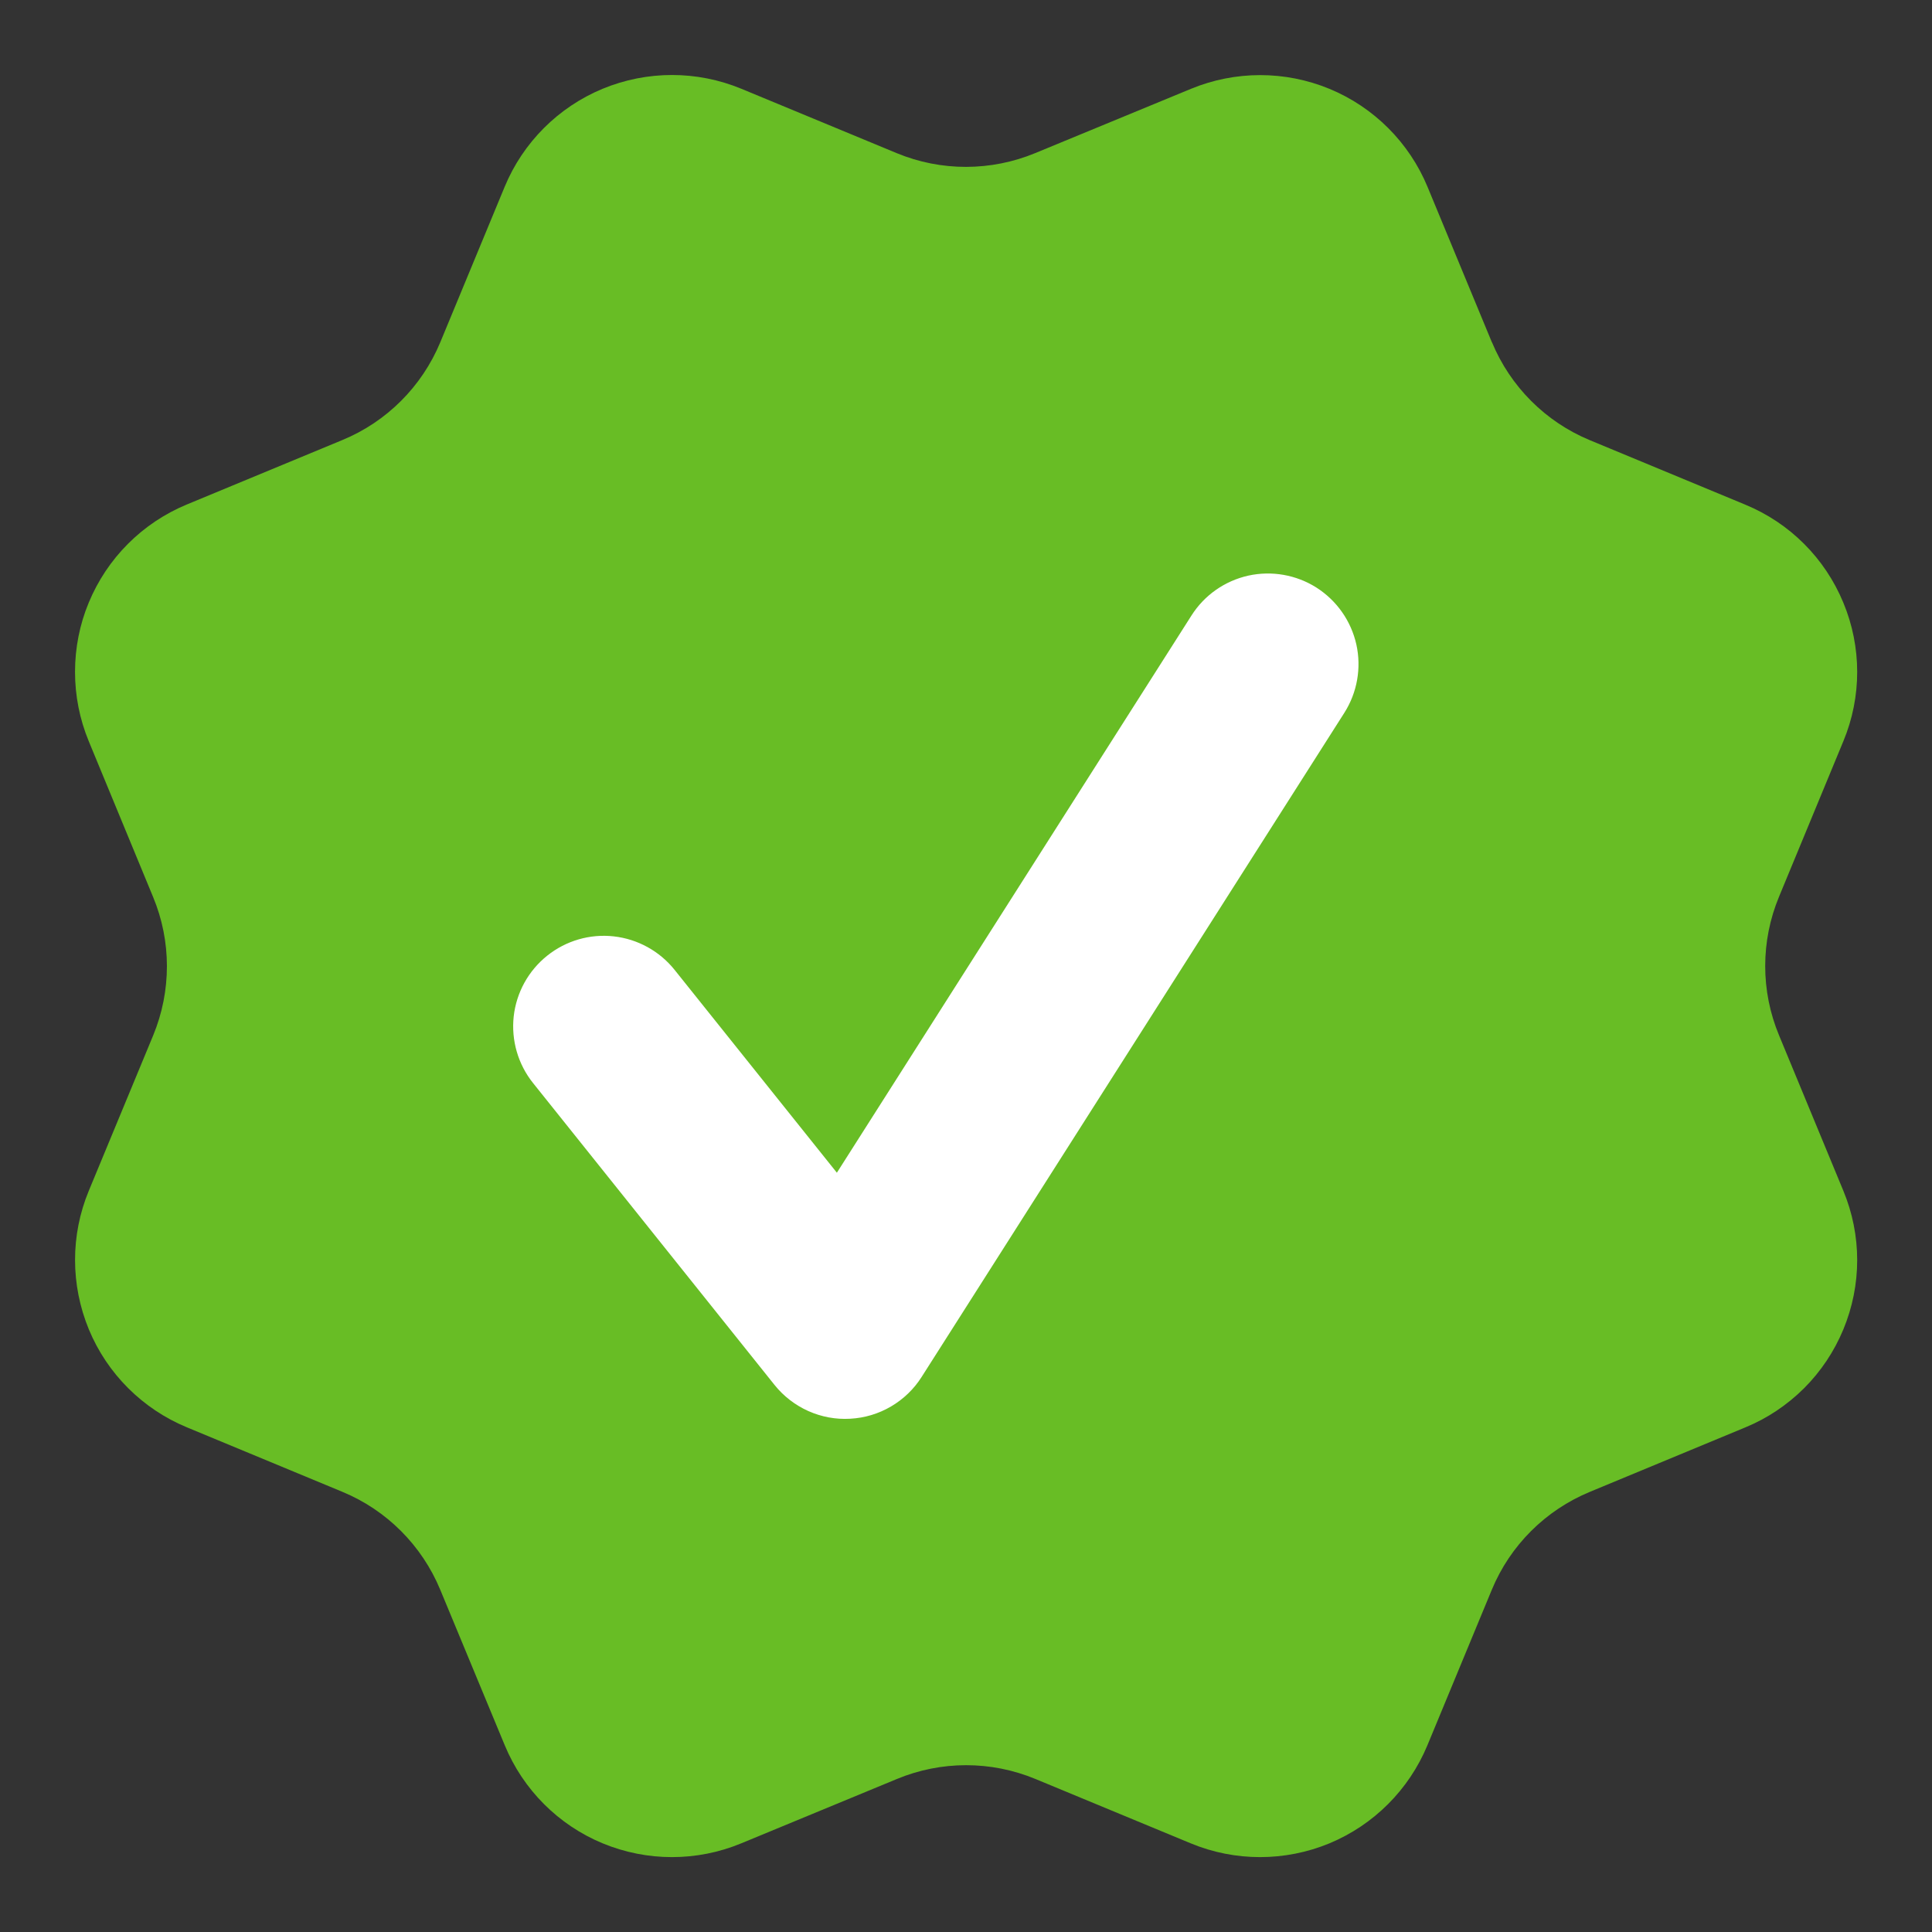<svg width="18" height="18" viewBox="0 0 18 18" fill="none" xmlns="http://www.w3.org/2000/svg">
<rect x="0" y="0" width="18" height="18" fill="#333333" stroke="none"/>
<g clip-path="url(#clip0_2894_242806)">
<path d="M13.9 3.188C14.071 3.601 14.399 3.93 14.812 4.101L16.261 4.702C16.675 4.873 17.003 5.201 17.174 5.615C17.346 6.028 17.346 6.493 17.174 6.906L16.575 8.354C16.403 8.768 16.403 9.233 16.575 9.646L17.174 11.094C17.259 11.299 17.303 11.518 17.303 11.74C17.303 11.962 17.259 12.181 17.174 12.386C17.089 12.591 16.965 12.777 16.808 12.934C16.651 13.09 16.465 13.215 16.26 13.299L14.813 13.899C14.399 14.07 14.07 14.398 13.899 14.811L13.299 16.26C13.127 16.674 12.799 17.002 12.386 17.174C11.972 17.345 11.507 17.345 11.094 17.174L9.646 16.574C9.233 16.403 8.768 16.403 8.355 16.575L6.906 17.174C6.493 17.345 6.029 17.345 5.615 17.174C5.202 17.003 4.874 16.674 4.703 16.261L4.102 14.812C3.931 14.399 3.603 14.07 3.19 13.899L1.741 13.298C1.328 13.127 0.999 12.799 0.828 12.386C0.657 11.972 0.656 11.508 0.827 11.095L1.427 9.647C1.598 9.233 1.598 8.769 1.426 8.356L0.827 6.906C0.742 6.701 0.699 6.481 0.699 6.26C0.699 6.038 0.742 5.818 0.827 5.614C0.912 5.409 1.036 5.223 1.193 5.066C1.35 4.909 1.536 4.785 1.741 4.7L3.189 4.1C3.602 3.93 3.93 3.602 4.102 3.189L4.702 1.74C4.873 1.327 5.202 0.998 5.615 0.827C6.029 0.656 6.493 0.656 6.907 0.827L8.355 1.427C8.768 1.598 9.233 1.597 9.646 1.426L11.095 0.828C11.509 0.657 11.973 0.657 12.387 0.828C12.8 0.999 13.129 1.328 13.3 1.741L13.9 3.19L13.9 3.188Z" fill="#68BD25"/>
<path fill-rule="evenodd" clip-rule="evenodd" d="M12.525 6.641C12.645 6.452 12.685 6.223 12.637 6.005C12.588 5.786 12.455 5.596 12.266 5.475C12.077 5.355 11.848 5.315 11.63 5.363C11.411 5.412 11.221 5.545 11.101 5.734L7.797 10.926L6.285 9.036C6.145 8.861 5.941 8.749 5.719 8.724C5.496 8.699 5.273 8.764 5.098 8.904C4.923 9.044 4.811 9.247 4.786 9.47C4.762 9.692 4.826 9.915 4.966 10.09L7.216 12.903C7.3 13.008 7.408 13.091 7.53 13.146C7.653 13.201 7.787 13.226 7.921 13.218C8.055 13.211 8.185 13.172 8.301 13.104C8.417 13.036 8.515 12.942 8.587 12.828L12.525 6.641Z" fill="white"/>
</g>
<defs>
<clipPath id="clip0_2894_242806">
<rect width="18" height="18" fill="white"/>
</clipPath>
</defs>
</svg>
